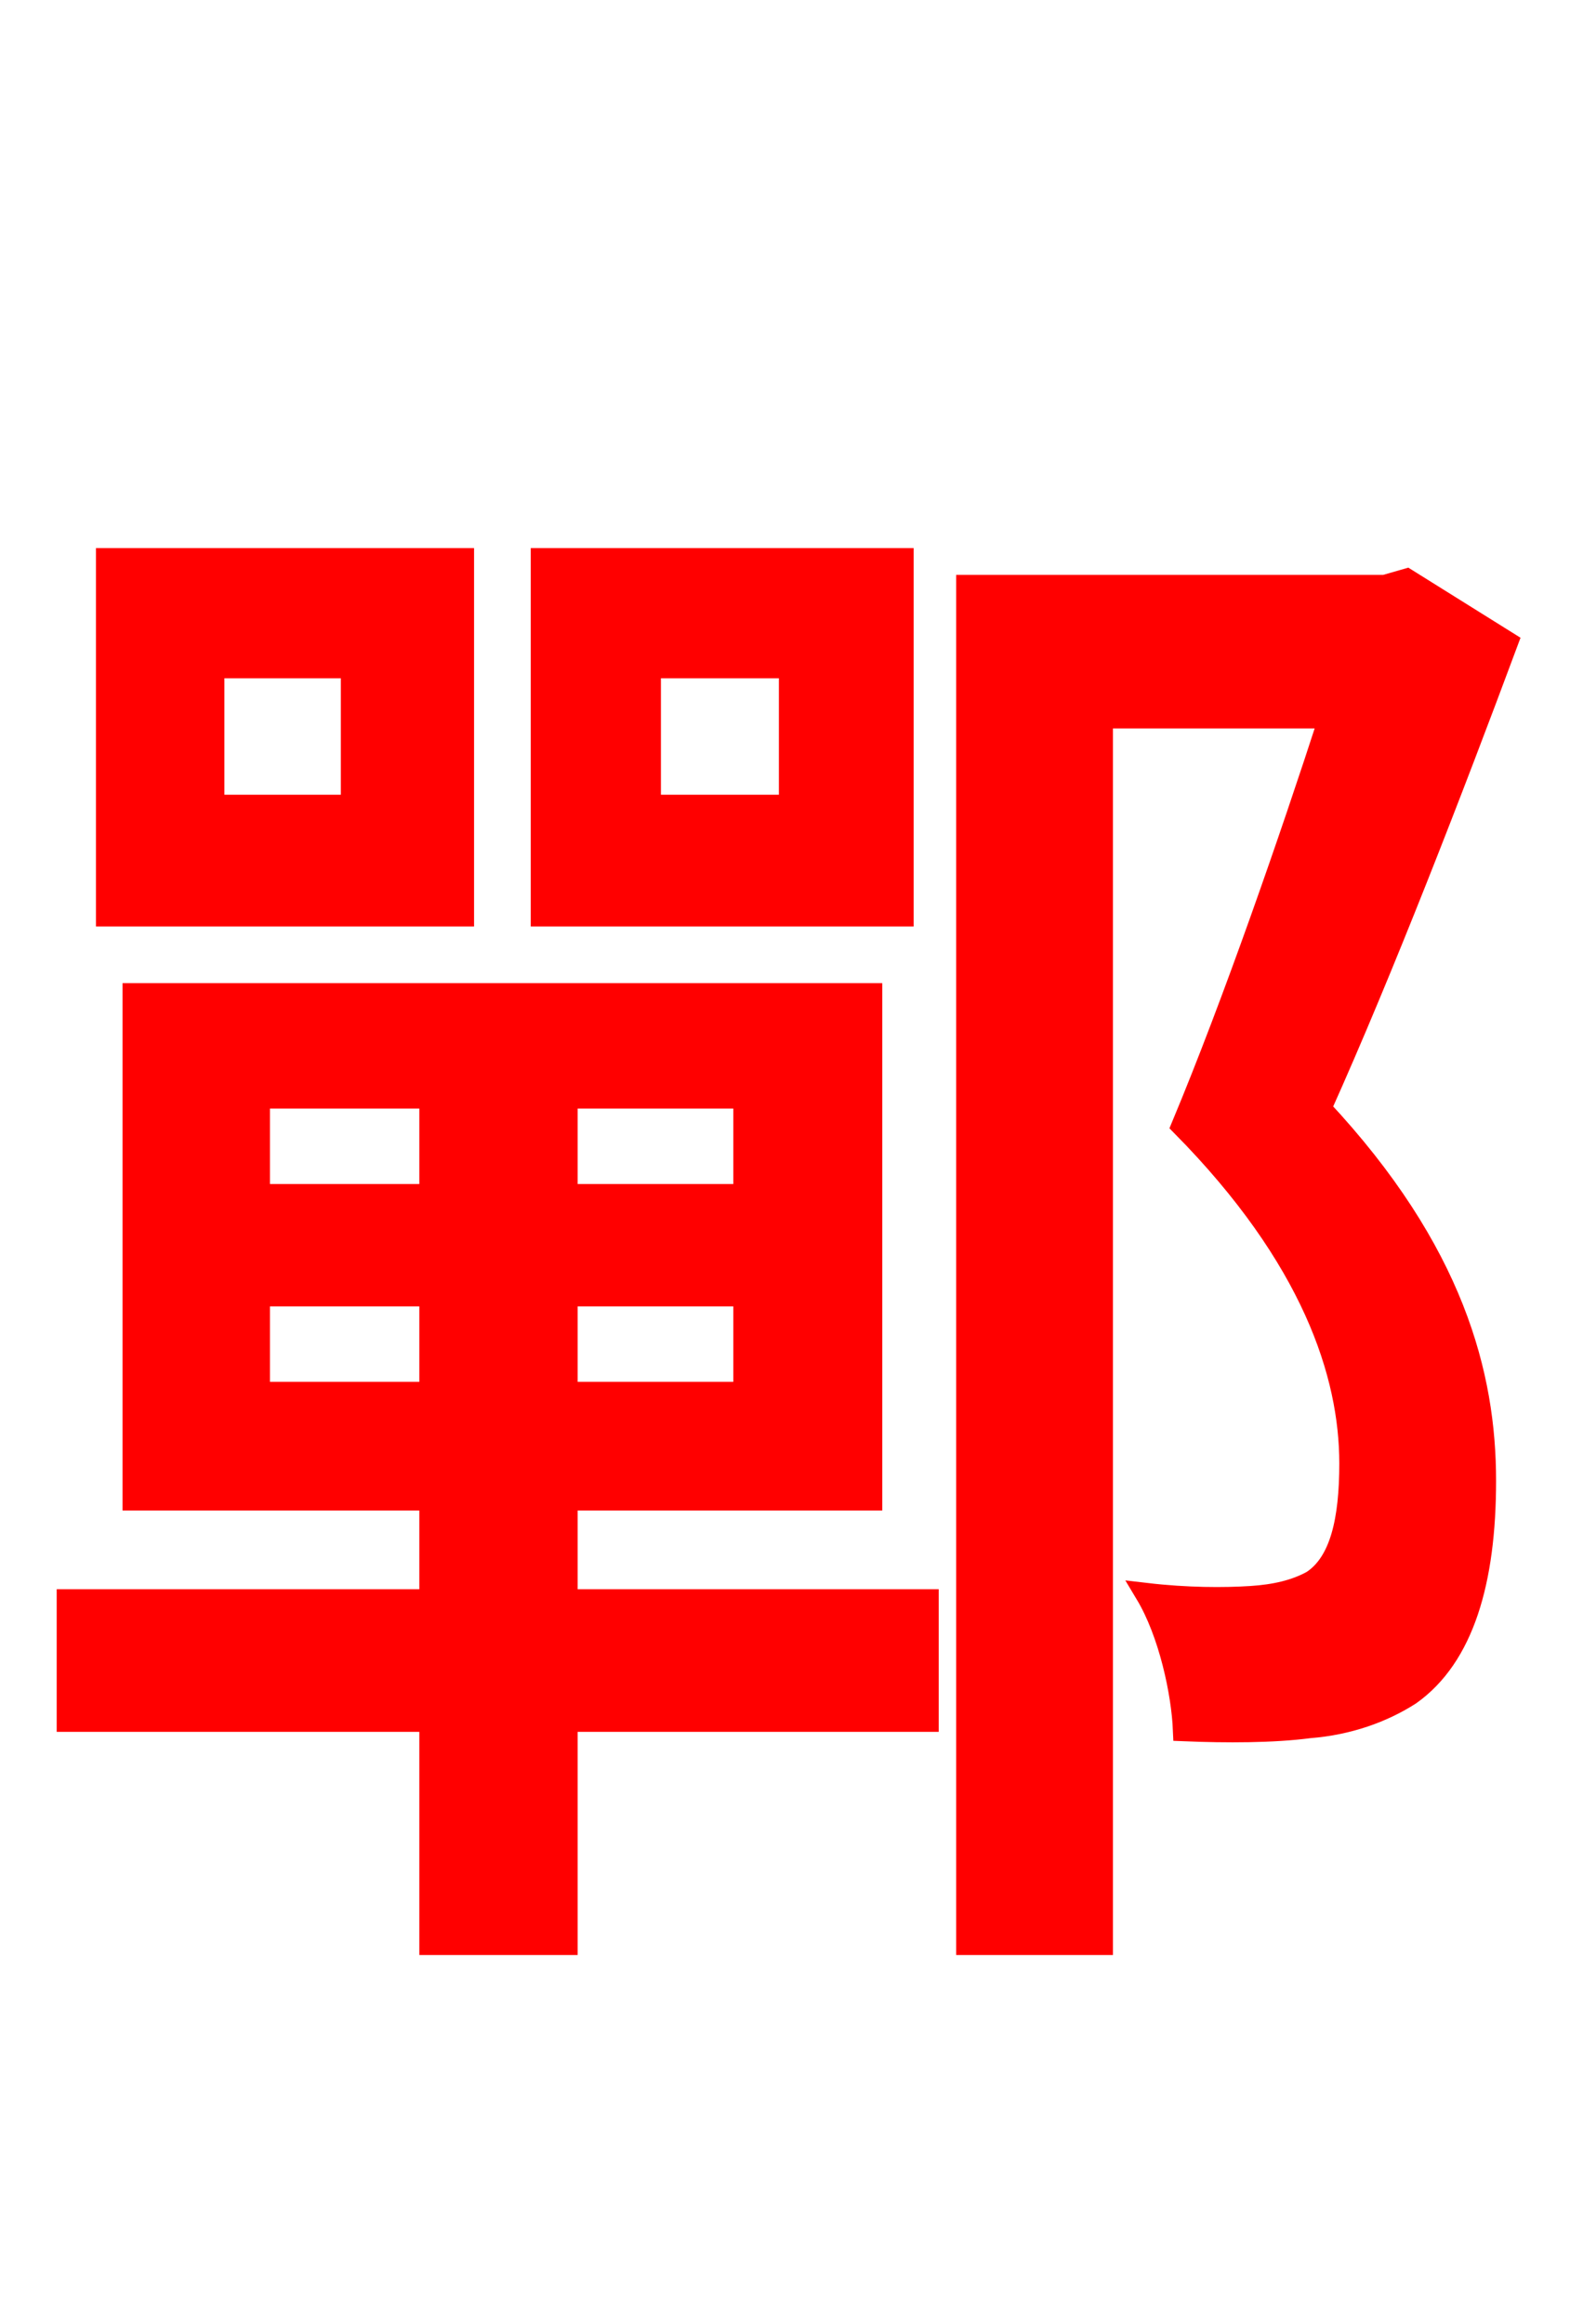 <svg xmlns="http://www.w3.org/2000/svg" xmlns:xlink="http://www.w3.org/1999/xlink" width="72" height="106.56"><path fill="red" stroke="red" d="M36.22 36.94L29.81 36.94L29.81 30.60L36.22 30.60ZM41.40 25.63L24.84 25.63L24.84 41.98L41.40 41.98ZM16.13 36.94L9.79 36.94L9.79 30.60L16.13 30.60ZM21.24 25.63L4.90 25.63L4.90 41.98L21.24 41.98ZM11.88 63.86L11.88 59.40L19.73 59.40L19.73 63.86ZM11.88 50.33L19.73 50.33L19.73 54.79L11.88 54.79ZM34.13 54.79L25.99 54.79L25.99 50.33L34.13 50.33ZM34.13 63.86L25.99 63.86L25.99 59.40L34.13 59.40ZM25.99 68.76L39.96 68.76L39.96 45.58L6.12 45.58L6.12 68.76L19.73 68.76L19.73 73.37L3.10 73.37L3.10 78.91L19.73 78.91L19.73 89.14L25.99 89.14L25.99 78.91L42.55 78.91L42.55 73.37L25.99 73.37ZM64.51 26.57L63.50 26.86L44.35 26.86L44.35 89.14L50.54 89.14L50.54 32.90L60.98 32.90C59.18 38.45 56.59 45.94 54.22 51.62C60.19 57.67 61.92 63.00 61.92 67.10C61.92 69.70 61.49 71.64 60.19 72.50C59.40 72.94 58.46 73.15 57.38 73.22C56.16 73.30 54.43 73.30 52.56 73.08C53.64 74.88 54.22 77.62 54.29 79.34C56.23 79.42 58.39 79.42 60.05 79.20C61.85 79.06 63.43 78.48 64.66 77.69C67.10 75.96 68.11 72.50 68.11 67.90C68.11 63.07 66.67 57.38 60.55 50.83C63.43 44.42 66.60 36.22 69.12 29.45Z"/></svg>
